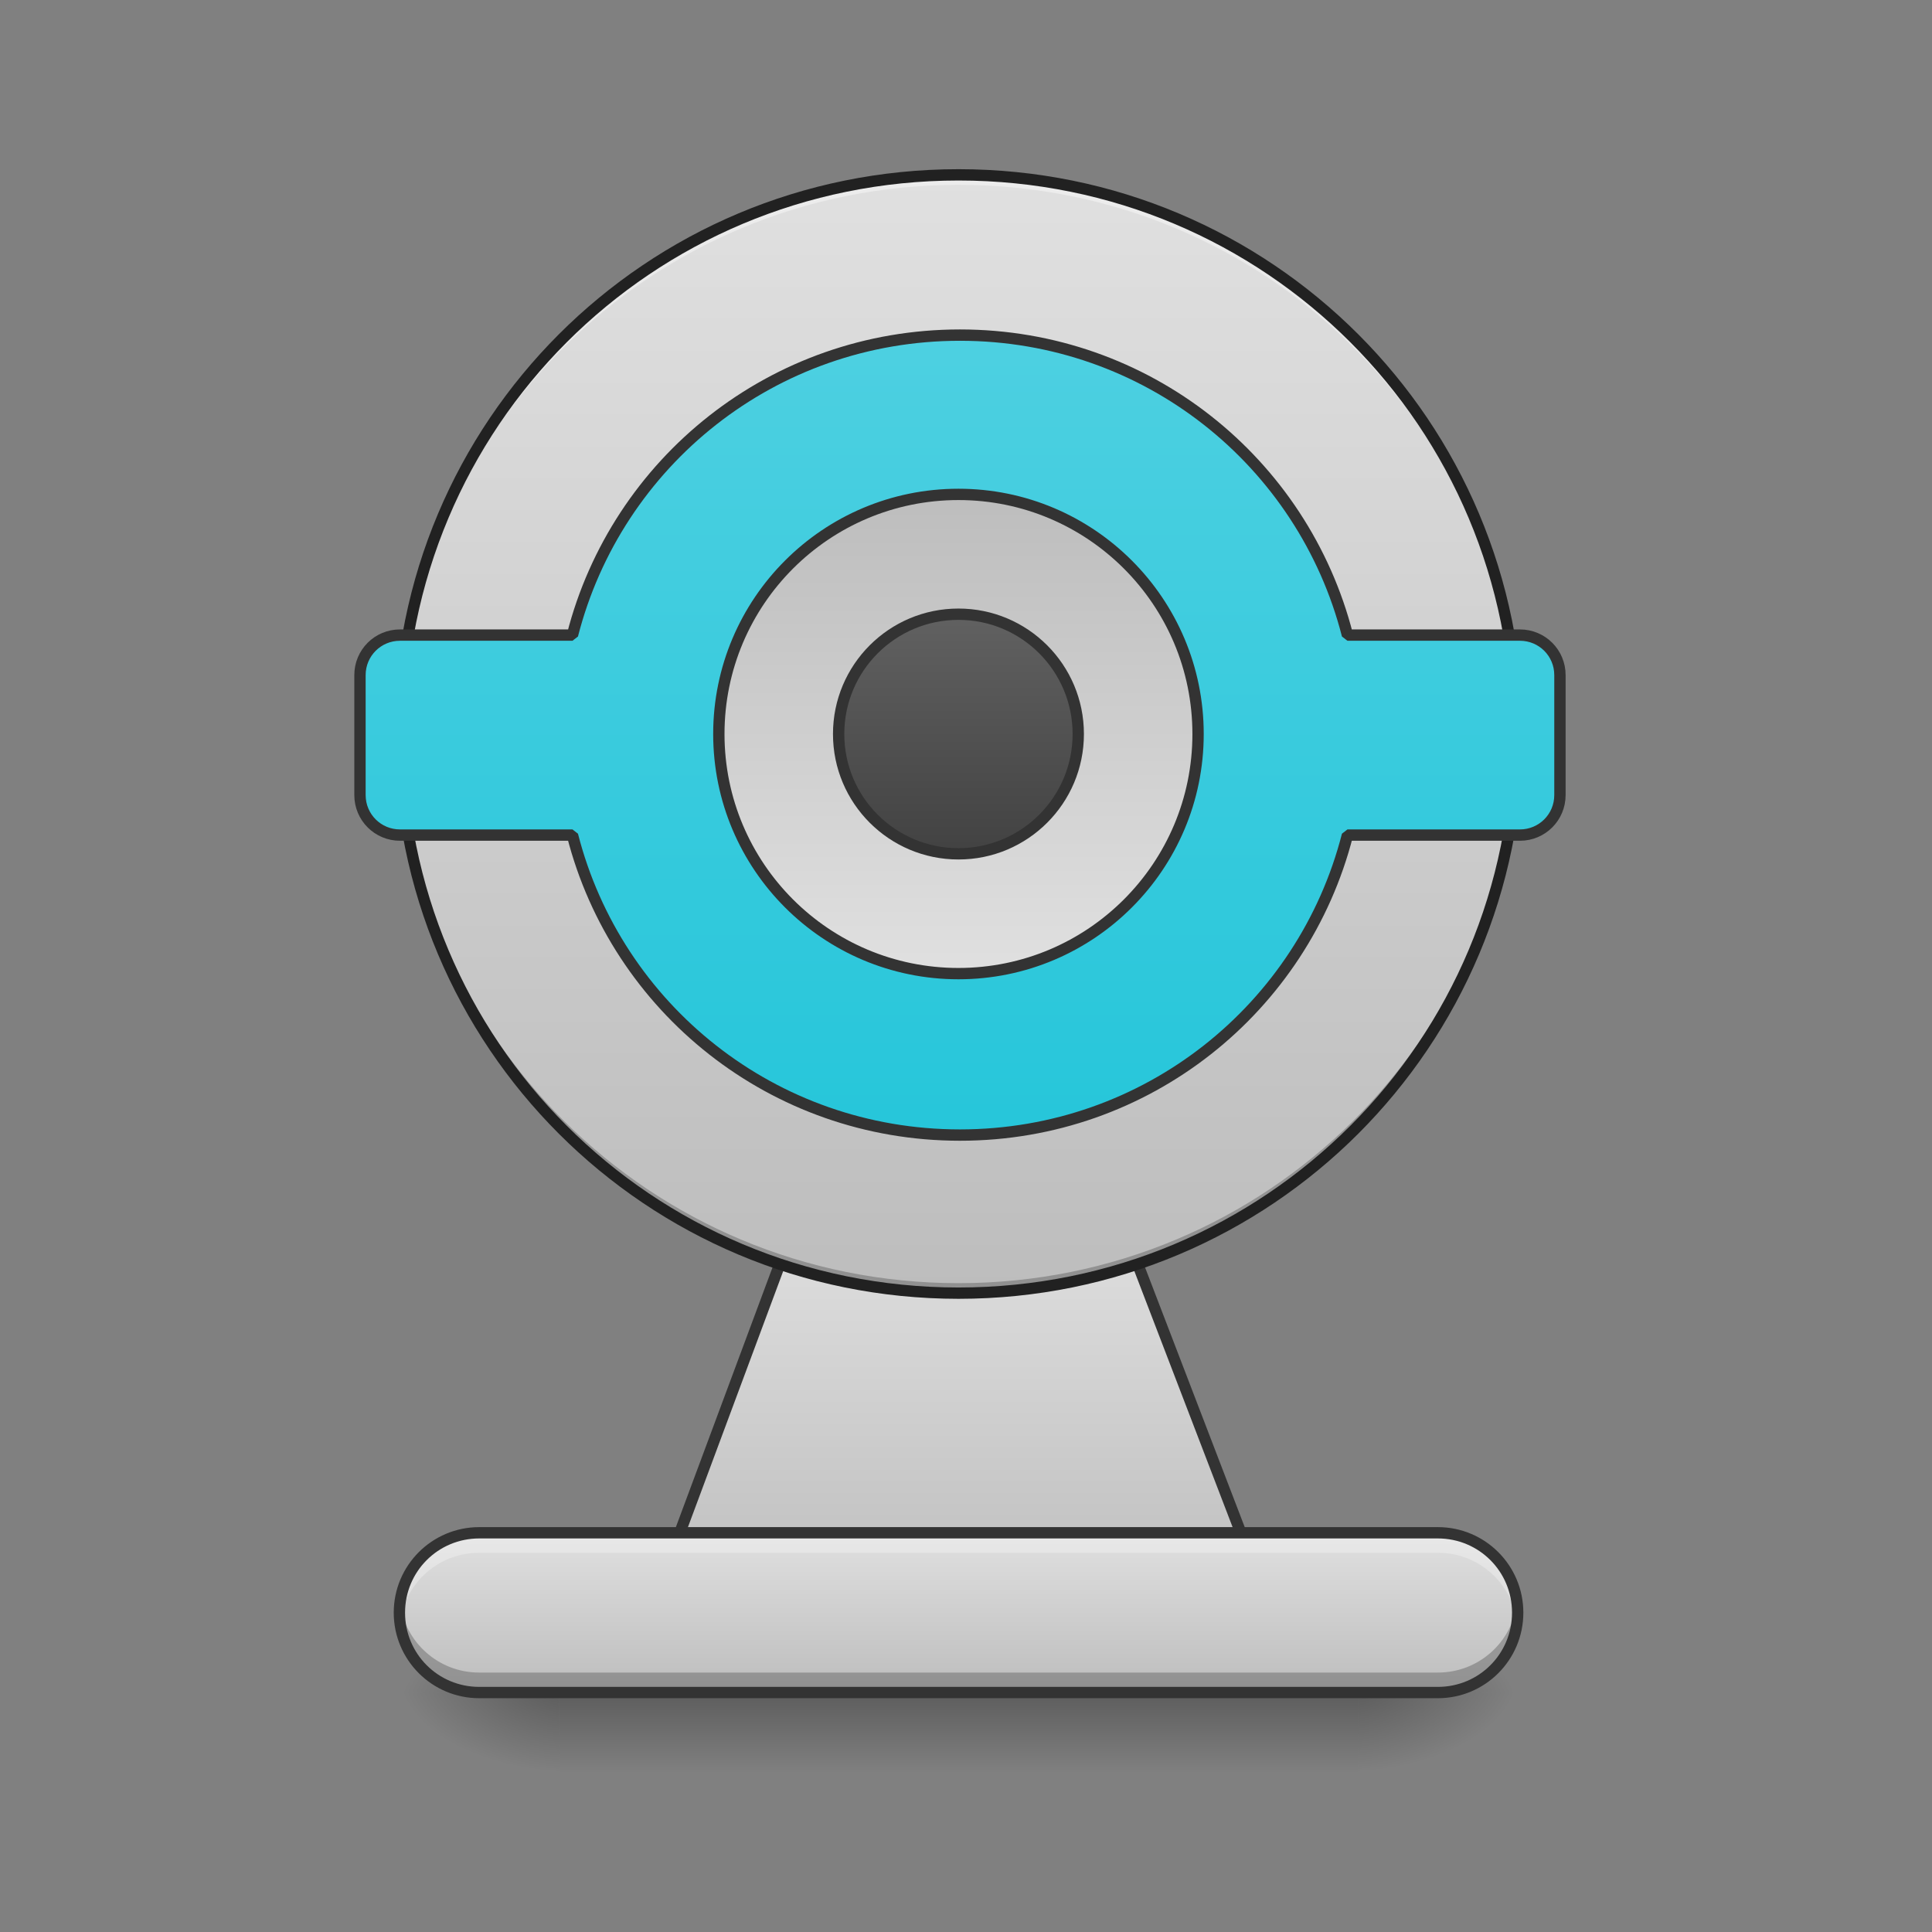 <?xml version="1.0" encoding="UTF-8"?>
<svg xmlns="http://www.w3.org/2000/svg" xmlns:xlink="http://www.w3.org/1999/xlink" width="512pt" height="512pt" viewBox="0 0 512 512" version="1.1">
<rect x="0" y="0" width="512" height="512" fill="#808080" stroke="none"/>
<defs>
<radialGradient id="radial0" gradientUnits="userSpaceOnUse" cx="450.909" cy="189.579" fx="450.909" fy="189.579" r="21.167" gradientTransform="matrix(0,-1.25,-2.25,-0,781.169,1017.525)">
<stop offset="0" style="stop-color:rgb(0%,0%,0%);stop-opacity:0.314;"/>
<stop offset="0.222" style="stop-color:rgb(0%,0%,0%);stop-opacity:0.275;"/>
<stop offset="1" style="stop-color:rgb(0%,0%,0%);stop-opacity:0;"/>
</radialGradient>
<radialGradient id="radial1" gradientUnits="userSpaceOnUse" cx="450.909" cy="189.579" fx="450.909" fy="189.579" r="21.167" gradientTransform="matrix(-0,1.25,2.25,0,-273.12,-120.44)">
<stop offset="0" style="stop-color:rgb(0%,0%,0%);stop-opacity:0.314;"/>
<stop offset="0.222" style="stop-color:rgb(0%,0%,0%);stop-opacity:0.275;"/>
<stop offset="1" style="stop-color:rgb(0%,0%,0%);stop-opacity:0;"/>
</radialGradient>
<radialGradient id="radial2" gradientUnits="userSpaceOnUse" cx="450.909" cy="189.579" fx="450.909" fy="189.579" r="21.167" gradientTransform="matrix(-0,-1.25,2.25,-0,-273.12,1017.525)">
<stop offset="0" style="stop-color:rgb(0%,0%,0%);stop-opacity:0.314;"/>
<stop offset="0.222" style="stop-color:rgb(0%,0%,0%);stop-opacity:0.275;"/>
<stop offset="1" style="stop-color:rgb(0%,0%,0%);stop-opacity:0;"/>
</radialGradient>
<radialGradient id="radial3" gradientUnits="userSpaceOnUse" cx="450.909" cy="189.579" fx="450.909" fy="189.579" r="21.167" gradientTransform="matrix(0,1.25,-2.25,0,781.169,-120.44)">
<stop offset="0" style="stop-color:rgb(0%,0%,0%);stop-opacity:0.314;"/>
<stop offset="0.222" style="stop-color:rgb(0%,0%,0%);stop-opacity:0.275;"/>
<stop offset="1" style="stop-color:rgb(0%,0%,0%);stop-opacity:0;"/>
</radialGradient>
<linearGradient id="linear0" gradientUnits="userSpaceOnUse" x1="255.323" y1="233.5" x2="255.323" y2="254.667" gradientTransform="matrix(0.214,0,0,1,194.154,215.021)">
<stop offset="0" style="stop-color:rgb(0%,0%,0%);stop-opacity:0.275;"/>
<stop offset="1" style="stop-color:rgb(0%,0%,0%);stop-opacity:0;"/>
</linearGradient>
<linearGradient id="linear1" gradientUnits="userSpaceOnUse" x1="254" y1="212.333" x2="254" y2="106.5" >
<stop offset="0" style="stop-color:rgb(74.118%,74.118%,74.118%);stop-opacity:1;"/>
<stop offset="1" style="stop-color:rgb(87.843%,87.843%,87.843%);stop-opacity:1;"/>
</linearGradient>
<linearGradient id="linear2" gradientUnits="userSpaceOnUse" x1="275.166" y1="233.5" x2="275.166" y2="-62.833" gradientTransform="matrix(1,0,0,1,-52.921,109.177)">
<stop offset="0" style="stop-color:rgb(74.118%,74.118%,74.118%);stop-opacity:1;"/>
<stop offset="1" style="stop-color:rgb(87.843%,87.843%,87.843%);stop-opacity:1;"/>
</linearGradient>
<linearGradient id="linear3" gradientUnits="userSpaceOnUse" x1="254" y1="85.333" x2="254" y2="-126.333" gradientTransform="matrix(3.78,0,0,3.78,0,812.598)">
<stop offset="0" style="stop-color:rgb(14.902%,77.647%,85.49%);stop-opacity:1;"/>
<stop offset="1" style="stop-color:rgb(30.196%,81.569%,88.235%);stop-opacity:1;"/>
</linearGradient>
<linearGradient id="linear4" gradientUnits="userSpaceOnUse" x1="264.583" y1="-84" x2="264.583" y2="43" >
<stop offset="0" style="stop-color:rgb(74.118%,74.118%,74.118%);stop-opacity:1;"/>
<stop offset="1" style="stop-color:rgb(87.843%,87.843%,87.843%);stop-opacity:1;"/>
</linearGradient>
<linearGradient id="linear5" gradientUnits="userSpaceOnUse" x1="254" y1="233.5" x2="254" y2="191.167" gradientTransform="matrix(1,0,0,1,0,215.021)">
<stop offset="0" style="stop-color:rgb(74.118%,74.118%,74.118%);stop-opacity:1;"/>
<stop offset="1" style="stop-color:rgb(87.843%,87.843%,87.843%);stop-opacity:1;"/>
</linearGradient>
<linearGradient id="linear6" gradientUnits="userSpaceOnUse" x1="243.417" y1="11.25" x2="243.417" y2="-52.25" >
<stop offset="0" style="stop-color:rgb(25.882%,25.882%,25.882%);stop-opacity:1;"/>
<stop offset="1" style="stop-color:rgb(38.039%,38.039%,38.039%);stop-opacity:1;"/>
</linearGradient>
</defs>
<g id="surface1">
<path style=" stroke:none;fill-rule:nonzero;fill:url(#radial0);" d="M 359.867 448.543 L 402.207 448.543 L 402.207 427.375 L 359.867 427.375 Z M 359.867 448.543 "/>
<path style=" stroke:none;fill-rule:nonzero;fill:url(#radial1);" d="M 148.18 448.543 L 105.844 448.543 L 105.844 469.711 L 148.18 469.711 Z M 148.18 448.543 "/>
<path style=" stroke:none;fill-rule:nonzero;fill:url(#radial2);" d="M 148.18 448.543 L 105.844 448.543 L 105.844 427.375 L 148.18 427.375 Z M 148.18 448.543 "/>
<path style=" stroke:none;fill-rule:nonzero;fill:url(#radial3);" d="M 359.867 448.543 L 402.207 448.543 L 402.207 469.711 L 359.867 469.711 Z M 359.867 448.543 "/>
<path style=" stroke:none;fill-rule:nonzero;fill:url(#linear0);" d="M 148.18 437.957 L 359.867 437.957 L 359.867 469.711 L 148.18 469.711 Z M 148.18 437.957 "/>
<path style="fill-rule:nonzero;fill:url(#linear1);stroke-width:3;stroke-linecap:square;stroke-linejoin:bevel;stroke:rgb(20%,20%,20%);stroke-opacity:1;stroke-miterlimit:4;" d="M 232.833 85.335 L 275.165 85.335 C 286.894 85.335 292.132 95.552 296.335 106.501 L 328.828 191.168 C 333.031 202.113 286.894 212.334 275.165 212.334 L 232.833 212.334 C 221.108 212.334 176.065 202.155 180.159 191.168 L 211.667 106.501 C 215.757 95.509 221.108 85.335 232.833 85.335 Z M 232.833 85.335 " transform="matrix(1,0,0,1,0,215.021)"/>
<path style=" stroke:none;fill-rule:nonzero;fill:url(#linear2);" d="M 254.023 46.336 C 335.863 46.336 402.207 112.68 402.207 194.52 C 402.207 276.355 335.863 342.699 254.023 342.699 C 172.188 342.699 105.844 276.355 105.844 194.52 C 105.844 112.68 172.188 46.336 254.023 46.336 Z M 254.023 46.336 "/>
<path style=" stroke:none;fill-rule:nonzero;fill:rgb(100%,100%,100%);fill-opacity:0.392;" d="M 254.023 46.336 C 171.934 46.336 105.844 112.426 105.844 194.52 C 105.844 194.961 105.848 195.402 105.852 195.84 C 106.559 114.363 172.375 48.984 254.023 48.984 C 335.676 48.984 401.492 114.363 402.195 195.84 C 402.203 195.402 402.207 194.961 402.207 194.52 C 402.207 112.426 336.117 46.336 254.023 46.336 Z M 254.023 46.336 "/>
<path style=" stroke:none;fill-rule:nonzero;fill:rgb(0%,0%,0%);fill-opacity:0.235;" d="M 254.023 342.699 C 171.934 342.699 105.844 276.609 105.844 194.52 C 105.844 194.078 105.848 193.637 105.852 193.195 C 106.559 274.672 172.375 340.055 254.023 340.055 C 335.676 340.055 401.492 274.672 402.195 193.195 C 402.203 193.637 402.207 194.078 402.207 194.52 C 402.207 276.609 336.117 342.699 254.023 342.699 Z M 254.023 342.699 "/>
<path style=" stroke:none;fill-rule:nonzero;fill:rgb(12.941%,12.941%,12.941%);fill-opacity:1;" d="M 254.023 44.836 C 171.125 44.836 104.344 111.621 104.344 194.52 C 104.344 277.418 171.125 344.199 254.023 344.199 C 336.922 344.199 403.707 277.418 403.707 194.52 C 403.707 111.621 336.922 44.836 254.023 44.836 Z M 254.023 47.836 C 335.312 47.836 400.707 113.23 400.707 194.52 C 400.707 275.805 335.312 341.199 254.023 341.199 C 172.738 341.199 107.344 275.805 107.344 194.52 C 107.344 113.23 172.738 47.836 254.023 47.836 Z M 254.023 47.836 "/>
<path style="fill-rule:nonzero;fill:url(#linear3);stroke-width:11.339;stroke-linecap:square;stroke-linejoin:bevel;stroke:rgb(20%,20%,20%);stroke-opacity:1;stroke-miterlimit:4;" d="M 959.997 335.121 C 772.958 335.121 616.683 462.225 572.499 635.121 L 400.001 635.121 C 377.843 635.121 359.995 652.954 359.995 675.113 L 359.995 795.116 C 359.995 817.274 377.843 835.122 400.001 835.122 L 572.499 835.122 C 616.683 1008.019 772.958 1135.123 959.997 1135.123 C 1147.051 1135.123 1303.311 1008.019 1347.494 835.122 L 1519.993 835.122 C 1542.166 835.122 1559.999 817.274 1559.999 795.116 L 1559.999 675.113 C 1559.999 652.954 1542.166 635.121 1519.993 635.121 L 1347.494 635.121 C 1303.311 462.225 1147.051 335.121 959.997 335.121 Z M 959.997 335.121 " transform="matrix(0.265,0,0,0.265,0,0)"/>
<path style="fill-rule:nonzero;fill:url(#linear4);stroke-width:3;stroke-linecap:square;stroke-linejoin:bevel;stroke:rgb(20%,20%,20%);stroke-opacity:1;stroke-miterlimit:4;" d="M 253.999 -84.001 C 289.07 -84.001 317.501 -55.57 317.501 -20.499 C 317.501 14.572 289.07 42.999 253.999 42.999 C 218.928 42.999 190.501 14.572 190.501 -20.499 C 190.501 -55.57 218.928 -84.001 253.999 -84.001 Z M 253.999 -84.001 " transform="matrix(1,0,0,1,0,215.021)"/>
<path style=" stroke:none;fill-rule:nonzero;fill:url(#linear5);" d="M 127.012 406.207 L 381.035 406.207 C 392.727 406.207 402.203 415.684 402.203 427.375 C 402.203 439.066 392.727 448.543 381.035 448.543 L 127.012 448.543 C 115.32 448.543 105.844 439.066 105.844 427.375 C 105.844 415.684 115.32 406.207 127.012 406.207 Z M 127.012 406.207 "/>
<path style="fill-rule:nonzero;fill:url(#linear6);stroke-width:3;stroke-linecap:square;stroke-linejoin:bevel;stroke:rgb(20%,20%,20%);stroke-opacity:1;stroke-miterlimit:4;" d="M 253.999 -52.25 C 271.537 -52.25 285.75 -38.036 285.75 -20.499 C 285.75 -2.966 271.537 11.252 253.999 11.252 C 236.466 11.252 222.248 -2.966 222.248 -20.499 C 222.248 -38.036 236.466 -52.25 253.999 -52.25 Z M 253.999 -52.25 " transform="matrix(1,0,0,1,0,215.021)"/>
<path style=" stroke:none;fill-rule:nonzero;fill:rgb(96.471%,96.471%,96.471%);fill-opacity:0.392;" d="M 127.012 406.207 C 115.285 406.207 105.844 415.645 105.844 427.375 C 105.844 428.27 105.898 429.152 106.008 430.02 C 107.301 419.551 116.18 411.496 127.012 411.496 L 381.035 411.496 C 391.867 411.496 400.746 419.551 402.043 430.02 C 402.148 429.152 402.203 428.27 402.203 427.375 C 402.203 415.645 392.766 406.207 381.035 406.207 Z M 127.012 406.207 "/>
<path style=" stroke:none;fill-rule:nonzero;fill:rgb(0%,0%,0%);fill-opacity:0.235;" d="M 106.008 424.727 C 105.898 425.594 105.844 426.477 105.844 427.375 C 105.844 439.102 115.285 448.543 127.012 448.543 L 381.035 448.543 C 392.766 448.543 402.203 439.102 402.203 427.375 C 402.203 426.477 402.148 425.594 402.043 424.727 C 400.746 435.199 391.867 443.25 381.035 443.25 L 127.012 443.25 C 116.18 443.25 107.301 435.199 106.008 424.727 Z M 106.008 424.727 "/>
<path style=" stroke:none;fill-rule:nonzero;fill:rgb(20%,20%,20%);fill-opacity:1;" d="M 127.012 404.703 C 114.48 404.703 104.344 414.844 104.344 427.375 C 104.344 439.906 114.48 450.043 127.012 450.043 L 381.035 450.043 C 393.57 450.043 403.703 439.906 403.703 427.375 C 403.703 414.844 393.57 404.703 381.035 404.703 Z M 127.012 407.703 L 381.035 407.703 C 391.957 407.703 400.703 416.453 400.703 427.375 C 400.703 438.297 391.957 447.043 381.035 447.043 L 127.012 447.043 C 116.09 447.043 107.344 438.297 107.344 427.375 C 107.344 416.453 116.09 407.703 127.012 407.703 Z M 127.012 407.703 "/>
</g>
</svg>
